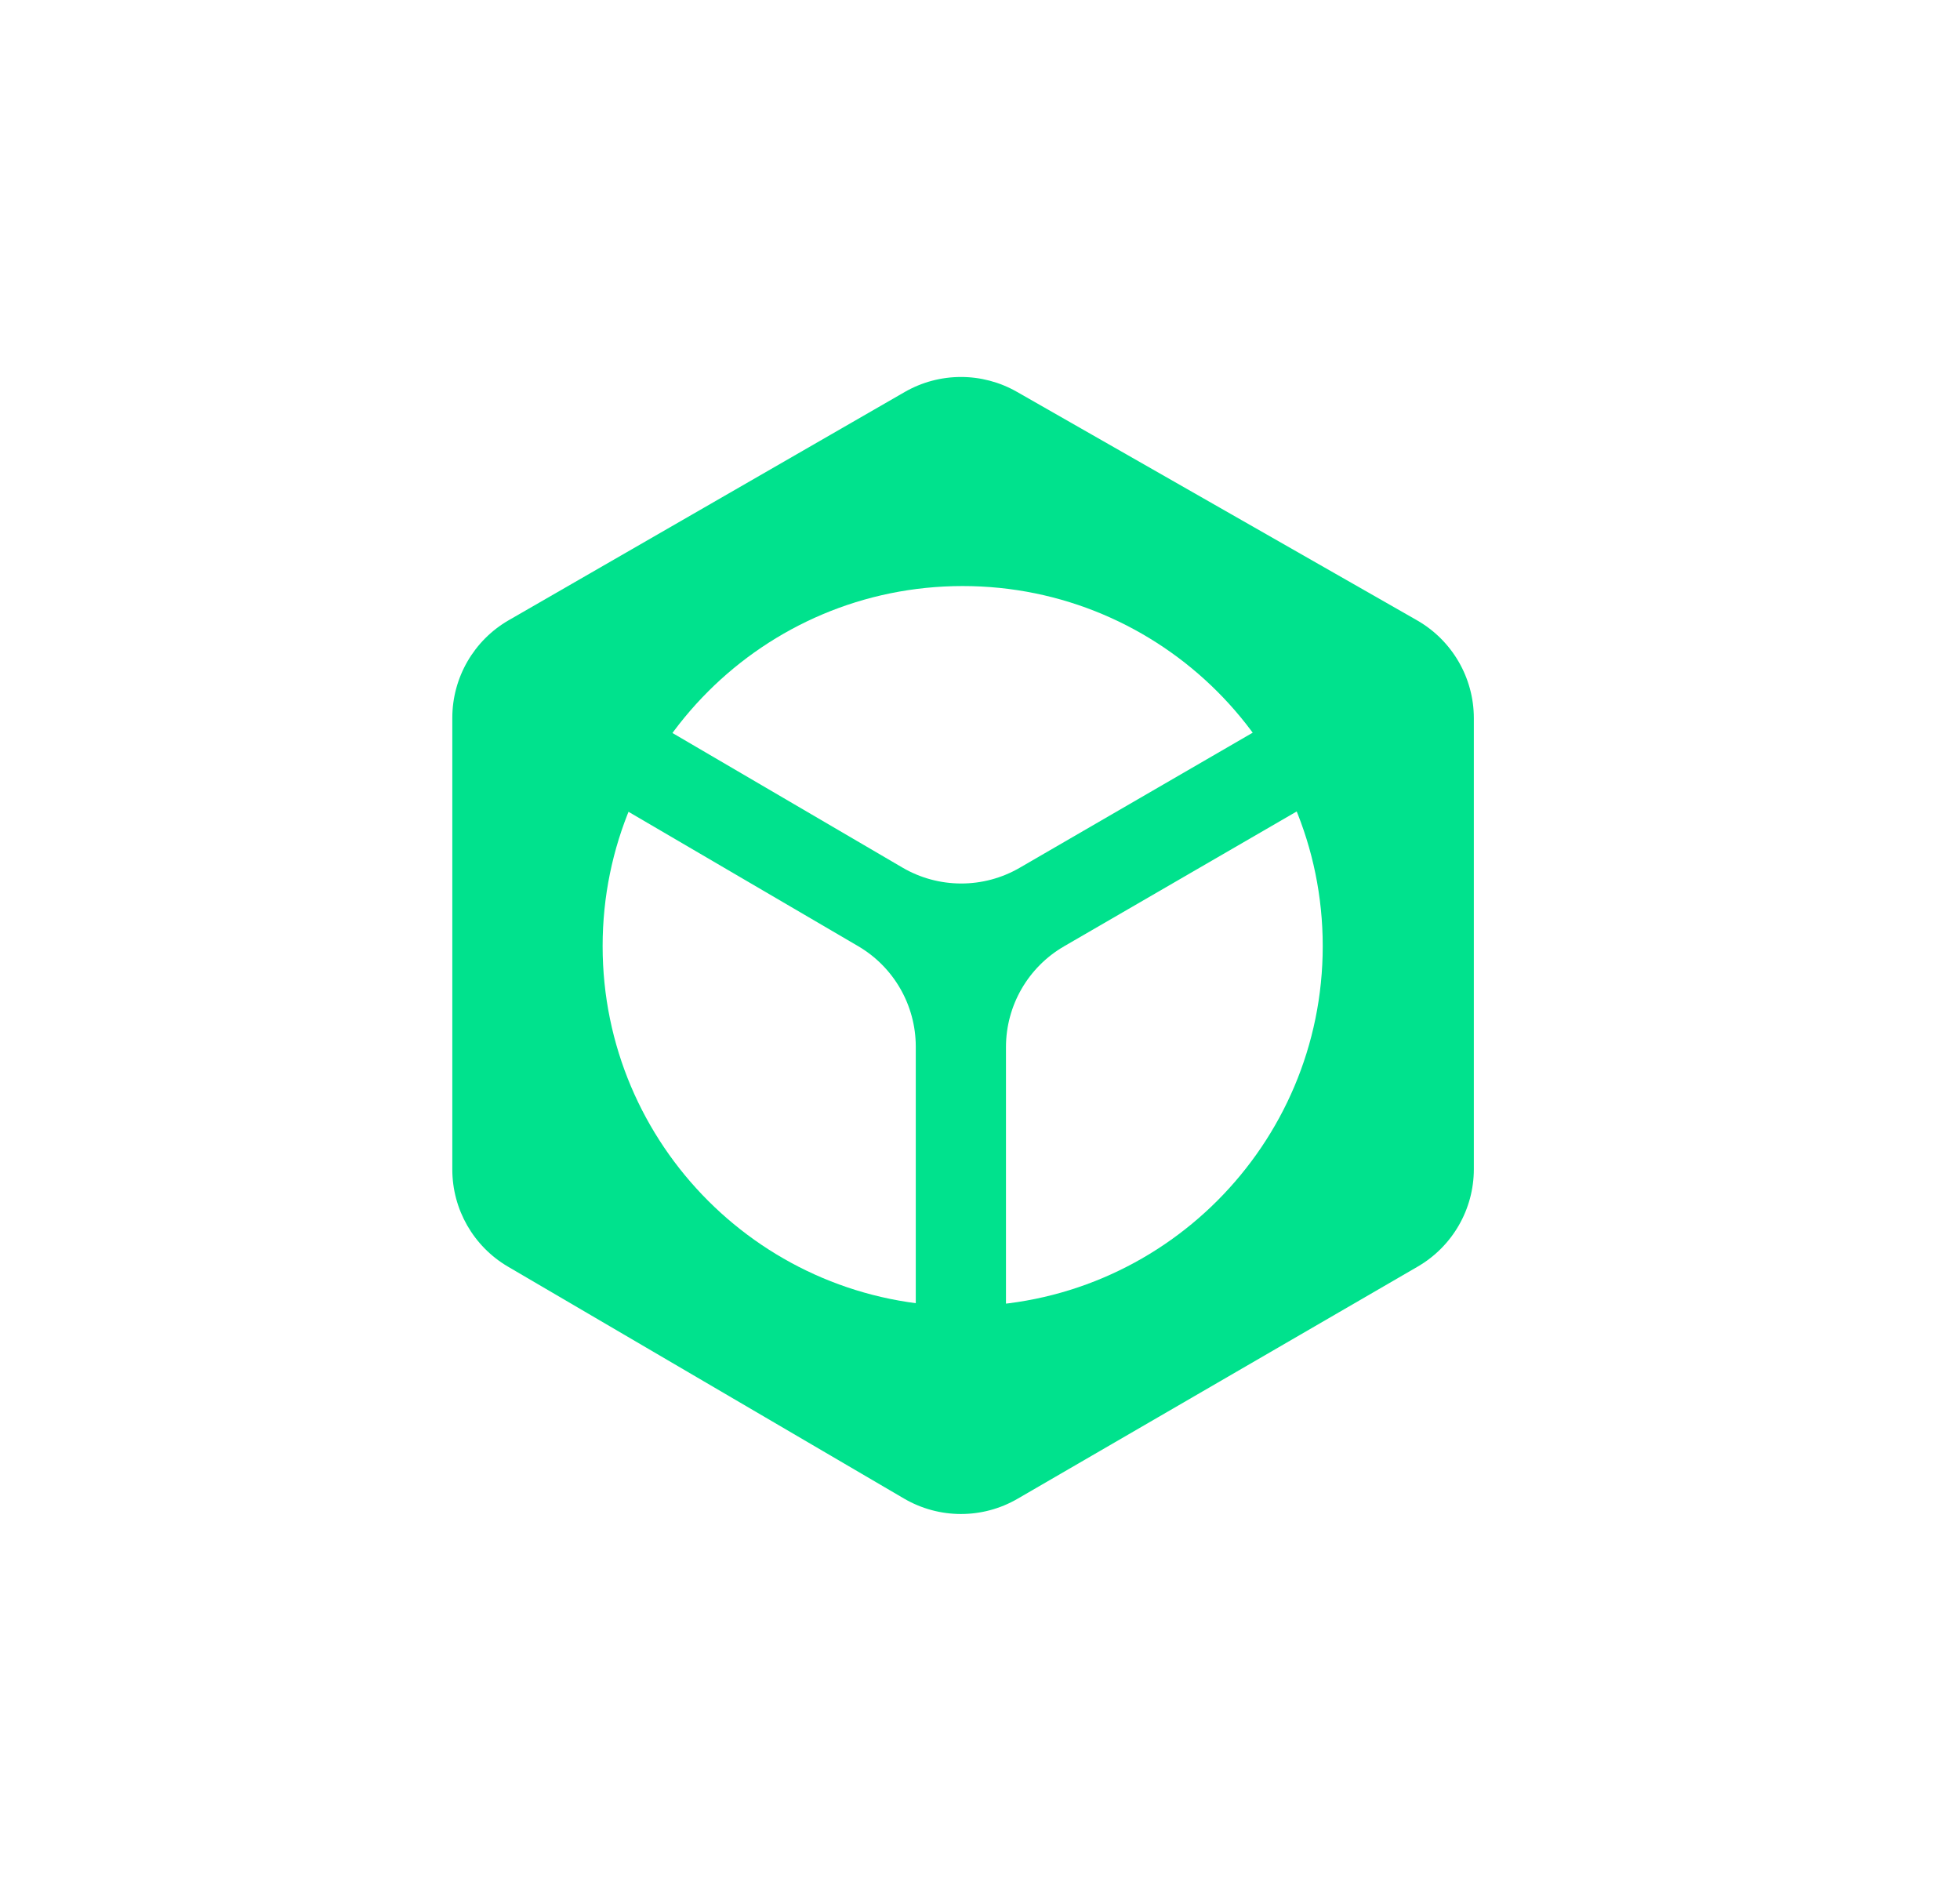 <svg width="52" height="50" viewBox="0 0 52 50" fill="none" xmlns="http://www.w3.org/2000/svg">
<ellipse cx="26.091" cy="25" rx="25.409" ry="25" fill="white"/>
<path d="M13.48 33.602L23.984 39.752C24.914 40.296 26.064 40.299 26.996 39.758L37.611 33.6C38.534 33.065 39.102 32.08 39.102 31.013V19.052C39.102 17.978 38.526 16.987 37.593 16.454L26.979 10.394C26.056 9.867 24.923 9.869 24.002 10.399L13.498 16.452C12.571 16.986 12 17.974 12 19.044V31.021C12 32.083 12.563 33.066 13.48 33.602Z" fill="#00E28D"/>
<g filter="url(#filter0_f_201_8)">
<path d="M35.093 25.098C35.093 30.373 30.816 34.65 25.541 34.65C20.265 34.65 15.988 30.373 15.988 25.098C15.988 19.822 20.265 15.546 25.541 15.546C30.816 15.546 35.093 19.822 35.093 25.098Z" fill="white"/>
</g>
<path fill-rule="evenodd" clip-rule="evenodd" d="M23.942 23.014C24.902 23.575 26.09 23.578 27.052 23.02L37.604 16.903L38.804 18.974L28.23 25.103C27.276 25.656 26.689 26.675 26.689 27.777V39.695H24.296V27.765C24.296 26.668 23.714 25.652 22.766 25.098L12.293 18.971L13.502 16.906L23.942 23.014Z" fill="#00E28D"/>
<defs>
<filter id="filter0_f_201_8" x="10.426" y="9.983" width="30.229" height="30.229" filterUnits="userSpaceOnUse" color-interpolation-filters="sRGB">
<feFlood flood-opacity="0" result="BackgroundImageFix"/>
<feBlend mode="normal" in="SourceGraphic" in2="BackgroundImageFix" result="shape"/>
<feGaussianBlur stdDeviation="2.781" result="effect1_foregroundBlur_201_8"/>
</filter>
</defs>
</svg>
